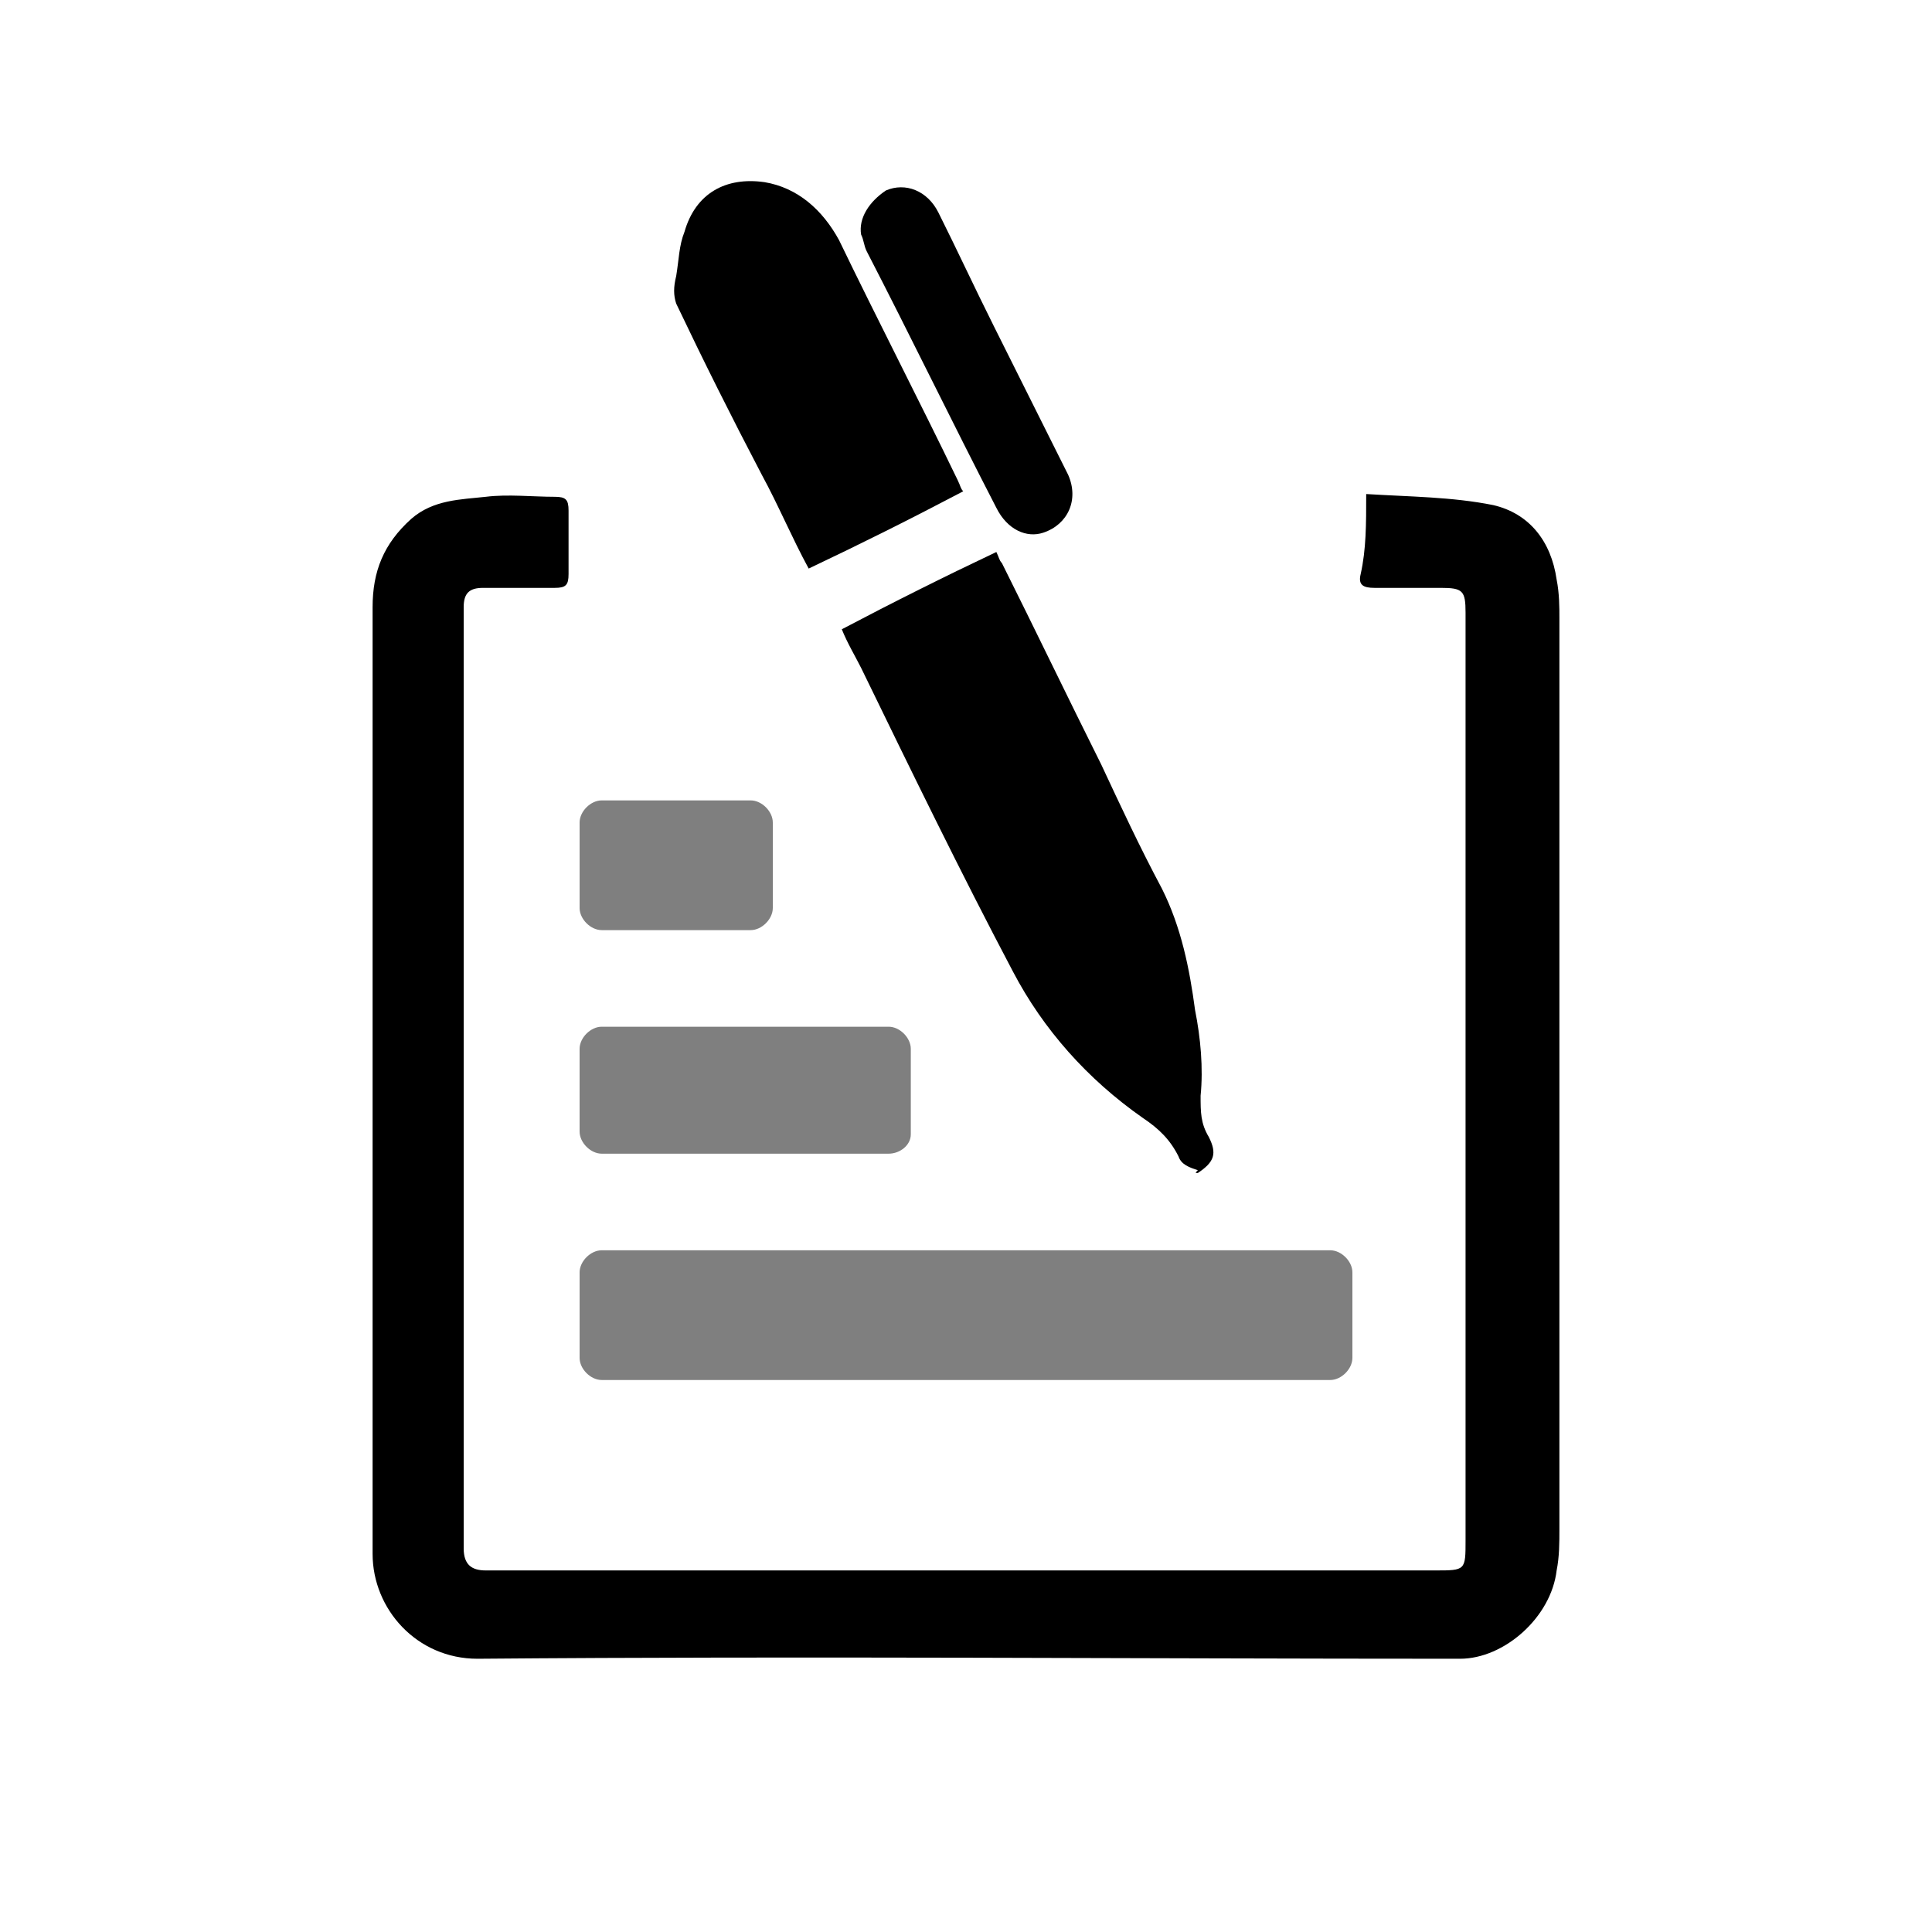 <?xml version="1.0" encoding="utf-8"?>
<!-- Generator: Adobe Illustrator 27.5.0, SVG Export Plug-In . SVG Version: 6.00 Build 0)  -->
<svg version="1.1" id="Layer_1" xmlns="http://www.w3.org/2000/svg" xmlns:xlink="http://www.w3.org/1999/xlink" x="0px" y="0px"
	 viewBox="624 348 70 70" style="enable-background:new 0 0 1366 768;" xml:space="preserve">
<style type="text/css">
	.st0{fill:inherit;}
	.st1{opacity:.5;}
</style>
<g id="_x36_PJRDw.tif">
	<g>
		<path fill="currentColor" class="st0" d="M673.5,365.9c1.6,0.1,3.1,0.1,4.6,0.4c1.3,0.3,2.1,1.3,2.3,2.7c0.1,0.5,0.1,1,0.1,1.4c0,11,0,22,0,33
			c0,0.5,0,1-0.1,1.5c-0.2,1.7-1.9,3.2-3.5,3.2c-11.9,0-23.7-0.1-35.6,0c-2.2,0-3.8-1.8-3.8-3.8c0-5.6,0-11.3,0-16.9
			c0-5.8,0-11.6,0-17.4c0-1.3,0.4-2.3,1.4-3.2c0.8-0.7,1.8-0.7,2.7-0.8c0.8-0.1,1.7,0,2.5,0c0.4,0,0.5,0.1,0.5,0.5
			c0,0.8,0,1.5,0,2.3c0,0.4-0.1,0.5-0.5,0.5c-0.9,0-1.7,0-2.6,0c-0.5,0-0.7,0.2-0.7,0.7c0,11.4,0,22.7,0,34.1c0,0.6,0.3,0.8,0.8,0.8
			c2.6,0,5.1,0,7.7,0c8.9,0,17.8,0,26.7,0c1.1,0,1.1,0,1.1-1.1c0-10.7,0-21.3,0-32c0-0.5,0-1,0-1.6c0-0.8-0.1-0.9-0.9-0.9
			c-0.8,0-1.6,0-2.4,0c-0.4,0-0.6-0.1-0.5-0.5C673.5,367.9,673.5,367,673.5,365.9z"/>
	</g>
</g>
<path fill="currentColor" class="st1" d="M651.2,381.7h-5.4c-0.4,0-0.8-0.4-0.8-0.8v-3.1c0-0.4,0.4-0.8,0.8-0.8h5.4c0.4,0,0.8,0.4,0.8,0.8v3.1
	C652,381.3,651.6,381.7,651.2,381.7z"/>
<path fill="currentColor" class="st1" d="M656.2,389.8h-10.4c-0.4,0-0.8-0.4-0.8-0.8V386c0-0.4,0.4-0.8,0.8-0.8h10.4c0.4,0,0.8,0.4,0.8,0.8v3.1
	C657,389.5,656.6,389.8,656.2,389.8z"/>
<path fill="currentColor" class="st1" d="M672.2,398h-26.4c-0.4,0-0.8-0.4-0.8-0.8v-3.1c0-0.4,0.4-0.8,0.8-0.8h26.4c0.4,0,0.8,0.4,0.8,0.8v3.1
	C673,397.6,672.6,398,672.2,398z"/>
<g>
	<path fill="currentColor" class="st0" d="M667.4,390.5c0.6-0.4,0.7-0.7,0.4-1.3c-0.3-0.5-0.3-0.9-0.3-1.5c0.1-1,0-2.1-0.2-3.1c-0.2-1.5-0.5-3-1.2-4.4
		c-0.8-1.5-1.5-3-2.2-4.5c-1.2-2.4-2.4-4.9-3.6-7.3c-0.1-0.1-0.1-0.2-0.2-0.4c-1.9,0.9-3.7,1.8-5.6,2.8c0.2,0.5,0.5,1,0.7,1.4
		c1.8,3.7,3.6,7.4,5.5,11c1.1,2.1,2.7,3.9,4.7,5.3c0.6,0.4,1,0.8,1.3,1.4c0.1,0.3,0.4,0.4,0.7,0.5
		C667.3,390.5,667.3,390.5,667.4,390.5z"/>
	<path fill="currentColor" class="st0" d="M648.5,359c1,2.1,2,4.1,3.1,6.2c0.6,1.1,1.1,2.3,1.7,3.4c1.9-0.9,3.7-1.8,5.6-2.8c-0.1-0.1-0.1-0.2-0.2-0.4
		c-1.4-2.9-2.9-5.8-4.3-8.7c-0.6-1.1-1.5-1.9-2.7-2.1c-1.4-0.2-2.5,0.4-2.9,1.8c-0.2,0.5-0.2,1-0.3,1.6
		C648.4,358.4,648.4,358.7,648.5,359z"/>
	<path fill="currentColor" class="st0" d="M655.2,356.5c0.1,0.2,0.1,0.4,0.2,0.6c1.6,3.1,3.1,6.2,4.7,9.3c0.4,0.8,1.1,1.1,1.7,0.9
		c0.9-0.3,1.3-1.2,0.9-2.1c-0.9-1.8-1.8-3.6-2.7-5.4c-0.7-1.4-1.3-2.7-2-4.1c-0.4-0.8-1.2-1.1-1.9-0.8
		C655.5,355.3,655.1,355.9,655.2,356.5z"/>
</g>
</svg>
